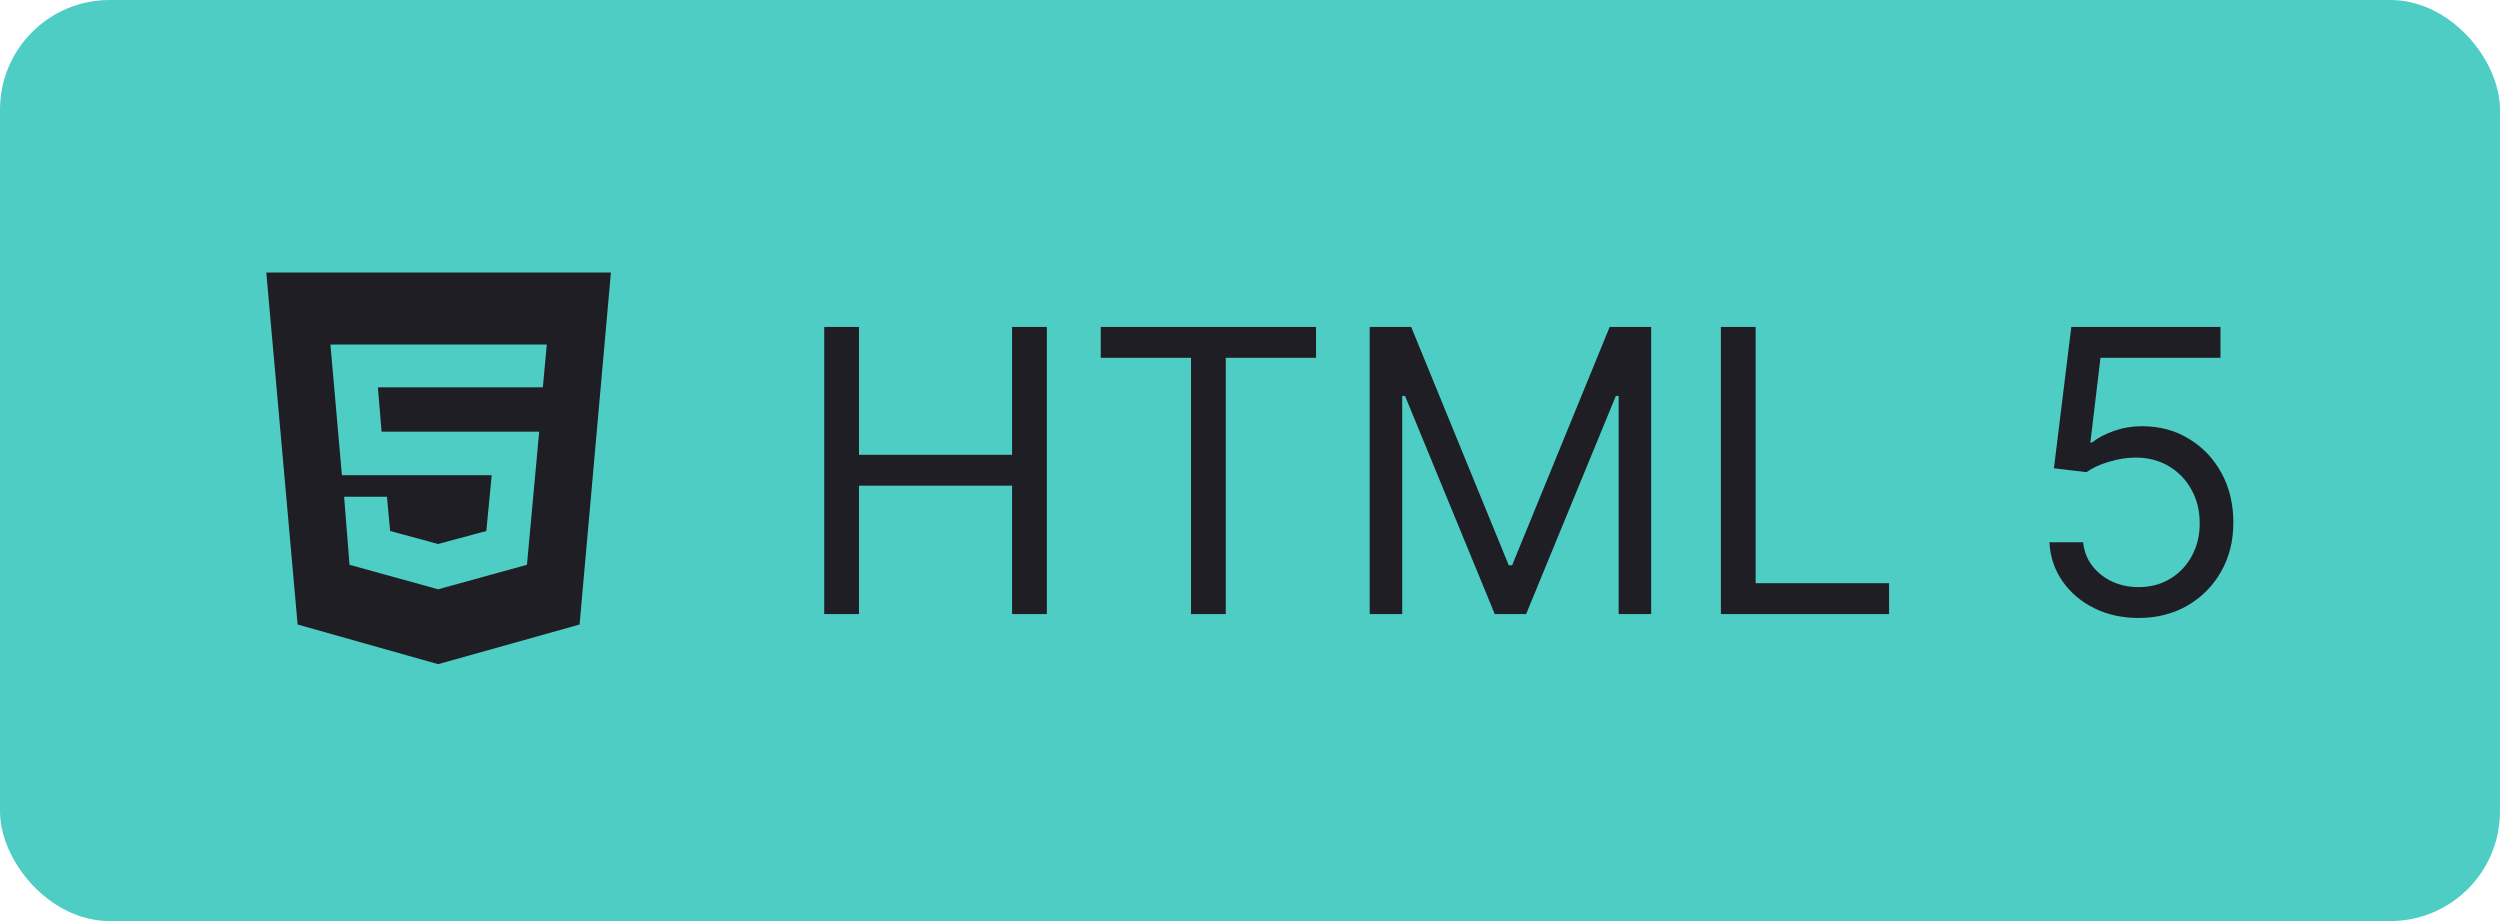 <svg width="114" height="42" viewBox="0 0 114 42" fill="none" xmlns="http://www.w3.org/2000/svg">
<rect width="114" height="42" rx="5" fill="#4ECDC4"/>
<path d="M24.755 17.663L24.933 15.71H15.067L15.591 21.67H22.422L22.176 24.214L19.978 24.806L17.79 24.214L17.645 22.652H15.692L15.938 25.755L19.978 26.871H20.022V26.859L24.029 25.755L24.587 19.683H17.4L17.232 17.663H24.755ZM12.143 12.429H27.857L26.429 28.478L19.978 30.286L13.572 28.478L12.143 12.429Z" fill="#1E1E24"/>
<path d="M37.585 28V14.909H39.17V20.739H46.151V14.909H47.736V28H46.151V22.145H39.17V28H37.585ZM50.194 16.315V14.909H60.012V16.315H55.895V28H54.31V16.315H50.194ZM62.458 14.909H64.35L68.799 25.776H68.953L73.401 14.909H75.293V28H73.811V18.054H73.683L69.592 28H68.16L64.069 18.054H63.941V28H62.458V14.909ZM78.472 28V14.909H80.057V26.594H86.142V28H78.472ZM97.52 28.179C96.77 28.179 96.095 28.03 95.494 27.732C94.893 27.433 94.412 27.024 94.049 26.504C93.687 25.984 93.489 25.392 93.455 24.727H94.989C95.049 25.32 95.317 25.81 95.794 26.197C96.276 26.581 96.851 26.773 97.52 26.773C98.057 26.773 98.534 26.647 98.952 26.396C99.374 26.144 99.704 25.799 99.943 25.36C100.186 24.917 100.307 24.416 100.307 23.858C100.307 23.287 100.181 22.778 99.93 22.33C99.683 21.879 99.342 21.523 98.907 21.263C98.473 21.003 97.976 20.871 97.418 20.866C97.017 20.862 96.606 20.924 96.184 21.052C95.762 21.175 95.415 21.335 95.142 21.531L93.659 21.352L94.452 14.909H101.253V16.315H95.782L95.321 20.176H95.398C95.666 19.963 96.003 19.786 96.408 19.646C96.813 19.505 97.235 19.435 97.674 19.435C98.475 19.435 99.189 19.626 99.815 20.01C100.446 20.389 100.94 20.909 101.298 21.57C101.66 22.23 101.841 22.984 101.841 23.832C101.841 24.668 101.654 25.413 101.279 26.07C100.908 26.722 100.397 27.237 99.745 27.616C99.093 27.991 98.351 28.179 97.52 28.179Z" fill="#1E1E24"/>
</svg>
